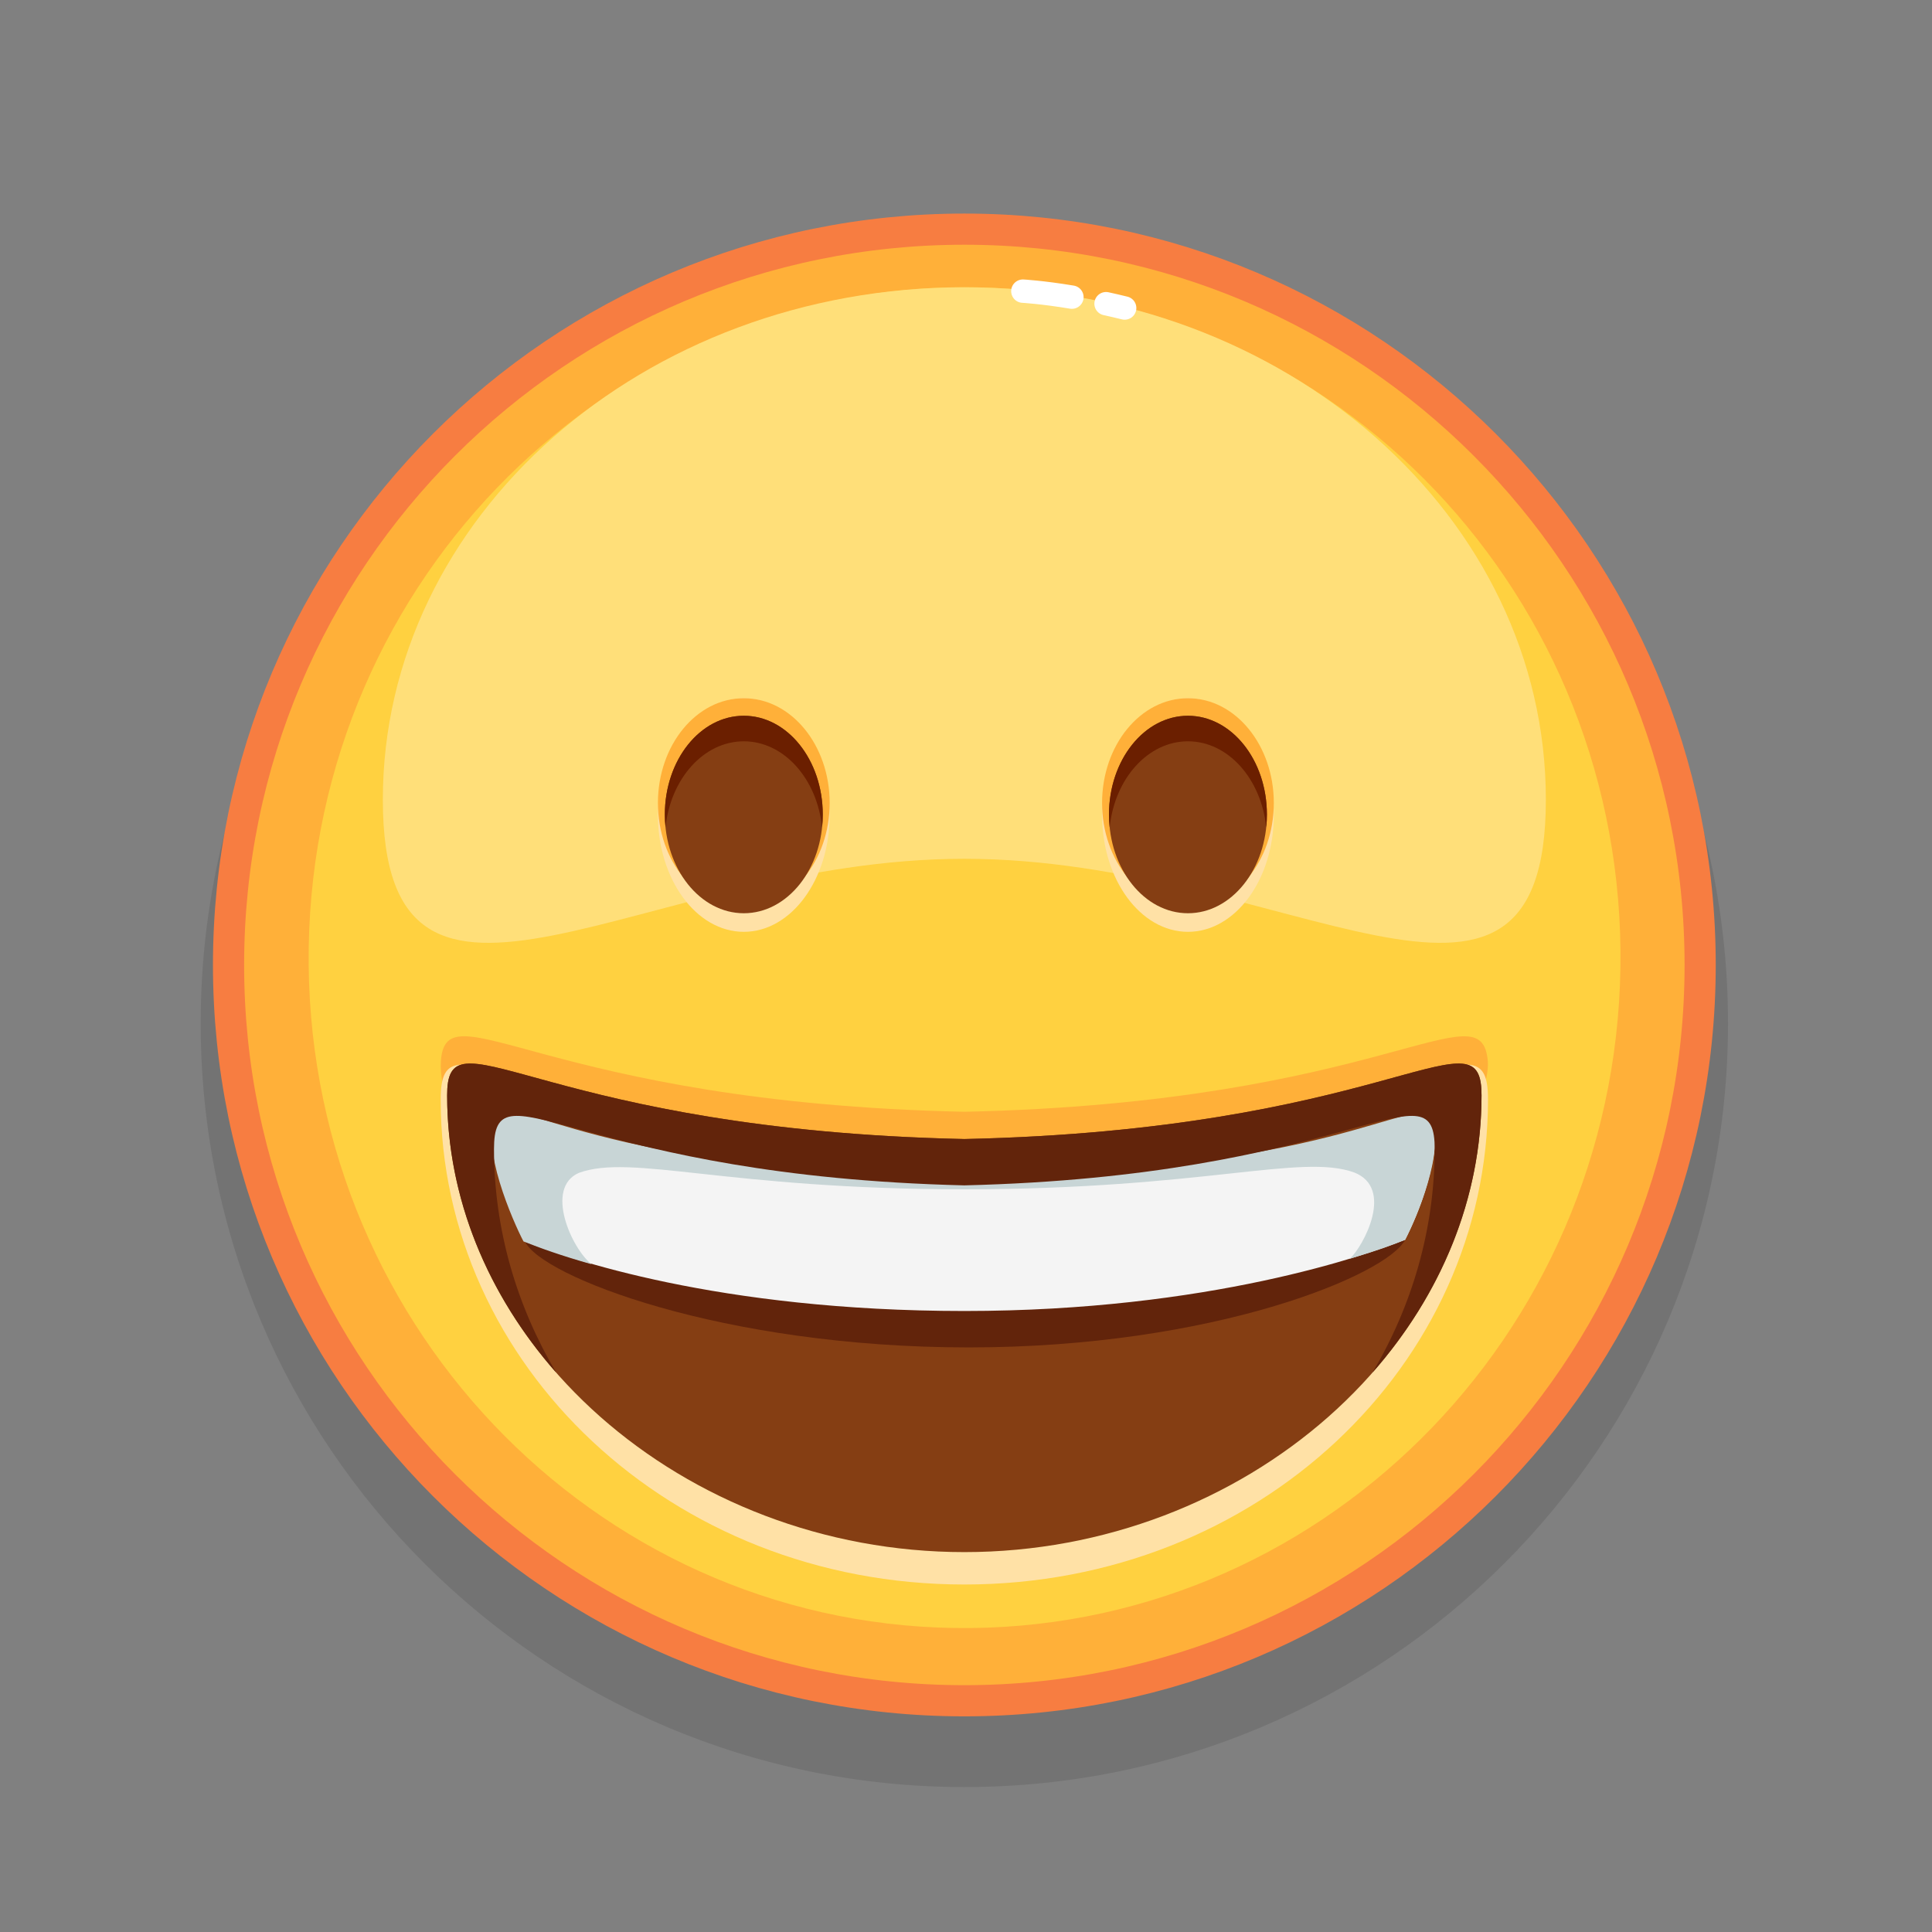 <svg xmlns="http://www.w3.org/2000/svg" viewBox="0 0 512 512" width="512" height="512" style="width: 100%; height: 100%; transform: translate3d(0,0,0);" preserveAspectRatio="xMidYMid meet"><rect x="0" y="0" width="512" height="512" fill="#808080" stroke="none"/><defs><clipPath id="__lottie_element_20968"><rect width="512" height="512" x="0" y="0"></rect></clipPath></defs><g clip-path="url(#__lottie_element_20968)"><g style="display: block;" transform="matrix(1,0,0,1,39.919,40.079)" opacity="1"><g opacity="0.1" transform="matrix(1,0,0,1,215.644,231.131)"><path fill="rgb(0,0,0)" fill-opacity="1" d=" M202.378,0 C202.378,111.771 111.771,202.378 0,202.378 C-111.77,202.378 -202.378,111.771 -202.378,0 C-202.378,-111.771 -111.77,-202.378 0,-202.378 C111.771,-202.378 202.378,-111.771 202.378,0z"></path></g><g opacity="1" transform="matrix(1,0,0,1,215.644,215.645)"><path fill="rgb(255,176,57)" fill-opacity="1" d=" M194.997,0 C194.997,107.694 107.693,194.997 0,194.997 C-107.694,194.997 -194.997,107.694 -194.997,0 C-194.997,-107.694 -107.694,-194.997 0,-194.997 C107.693,-194.997 194.997,-107.694 194.997,0z"></path></g><g opacity="1" transform="matrix(1,0,0,1,215.644,215.645)"><path stroke-linecap="butt" stroke-linejoin="miter" fill-opacity="0" stroke-miterlimit="10" stroke="rgb(247,125,65)" stroke-opacity="1" stroke-width="8.259" d=" M194.997,0 C194.997,107.694 107.693,194.997 0,194.997 C-107.694,194.997 -194.997,107.694 -194.997,0 C-194.997,-107.694 -107.694,-194.997 0,-194.997 C107.693,-194.997 194.997,-107.694 194.997,0z"></path></g><g opacity="1" transform="matrix(1,0,0,1,215.702,213.717)"><path fill="rgb(255,209,64)" fill-opacity="1" d=" M173.808,2.663 C172.304,100.772 93.269,179.112 -2.723,177.64 C-98.714,176.168 -175.312,95.445 -173.808,-2.664 C-172.304,-100.773 -93.269,-179.112 2.723,-177.641 C98.714,-176.169 175.312,-95.445 173.808,2.663z"></path></g><g opacity="1" transform="matrix(1,0,0,1,215.644,122.915)"><path fill="rgb(255,223,121)" fill-opacity="1" d=" M154.105,48.925 C154.105,123.923 85.109,64.595 0,64.595 C-85.111,64.595 -154.106,123.923 -154.106,48.925 C-154.106,-26.073 -85.111,-86.87 0,-86.87 C85.109,-86.87 154.105,-26.073 154.105,48.925z"></path></g><g opacity="1" transform="matrix(1,0,0,1,255.662,40.975)"><path stroke-linecap="round" stroke-linejoin="round" fill-opacity="0" stroke="rgb(255,255,255)" stroke-opacity="1" stroke-width="6.194" d=" M-2.466,-0.573 C-0.879,-0.227 0.768,0.154 2.466,0.573"></path></g><g opacity="1" transform="matrix(1,0,0,1,237.648,37.872)"><path stroke-linecap="round" stroke-linejoin="round" fill-opacity="0" stroke="rgb(255,255,255)" stroke-opacity="1" stroke-width="6.194" d=" M-6.499,-0.794 C-6.499,-0.794 -1.475,-0.525 6.499,0.794"></path></g></g><g style="display: block;" transform="matrix(1,0,0,1,114.809,261.142)" opacity="1"><g opacity="1" transform="matrix(1,0,0,1,140.696,71.603)"><path fill="rgb(255,176,57)" fill-opacity="1" d=" M0.056,71.353 C-75.437,71.353 -140.446,-24.801 -138.669,-51.484 C-137.345,-71.353 -111.083,-40.52 0.056,-38.115 C111.195,-40.52 137.13,-71.329 138.781,-51.484 C140.446,-31.452 75.549,71.353 0.056,71.353z"></path></g><g opacity="1" transform="matrix(1,0,0,1,140.752,81.911)"><path fill="rgb(255,225,166)" fill-opacity="1" d=" M0.001,-40.288 C-117.758,-42.939 -138.777,-76.857 -138.777,-51.689 C-138.777,18.61 -77.787,76.857 0.001,76.857 C77.789,76.857 138.777,18.61 138.777,-51.689 C138.777,-76.857 117.76,-42.939 0.001,-40.288z"></path></g><g opacity="1" transform="matrix(1,0,0,1,140.752,78.827)"><path fill="rgb(133,62,19)" fill-opacity="1" d=" M137.062,-49.664 C137.062,16.028 74.56,71.355 0,71.355 C-74.561,71.355 -137.063,16.028 -137.063,-49.664 C-137.063,-50.314 -137.043,-50.913 -137.012,-51.481 C-135.773,-71.355 -109.767,-40.517 0,-38.111 C109.765,-40.517 135.772,-71.355 137.01,-51.481 C137.041,-50.913 137.062,-50.314 137.062,-49.664z"></path></g><g opacity="1" transform="matrix(1,0,0,1,0,0)"><g opacity="1" transform="matrix(1,0,0,1,0,0)"><g opacity="1" transform="matrix(1,0,0,1,140.856,58.995)"><path fill="rgb(98,36,11)" fill-opacity="1" d=" M116.709,8.419 C111.914,17.74 65.936,36.942 1.089,36.942 C-64.365,36.942 -112.414,18.005 -116.543,8.853 C-121.024,-2.037 -124.71,-18.003 -124.689,-18.533 C-123.584,-36.942 -96.649,-4.175 1.089,-1.941 C98.838,-4.175 123.585,-35.857 124.689,-17.448 C124.71,-16.918 120.973,-1.877 116.709,8.419z"></path></g><g opacity="1" transform="matrix(1,0,0,1,140.856,55.334)"><path fill="rgb(244,244,244)" fill-opacity="1" d=" M124.732,-13.618 C123.771,-5.008 120.973,3.655 116.71,12.08 C106.778,16.014 64.758,30.952 -0.087,30.952 C-65.542,30.952 -105.589,16.911 -116.543,12.514 C-121.023,3.604 -123.863,-5.522 -124.73,-14.505 C-124.782,-15 -124.709,-15.456 -124.688,-15.889 C-123.584,-30.952 -97.836,-4.358 -0.098,-2.531 C97.65,-4.358 123.585,-30.064 124.689,-15.001 C124.71,-14.567 124.783,-14.113 124.732,-13.618z"></path></g><g opacity="1" transform="matrix(1,0,0,1,140.463,50.775)"><path fill="rgb(200,213,214)" fill-opacity="1" d=" M123.66,-15.285 C119.199,-22.493 97.709,-0.597 0.341,-0.588 C-97.028,-0.597 -119.198,-23.112 -123.659,-15.903 C-128.244,-8.494 -119.271,11.902 -116.54,17.073 C-112.228,18.789 -106.488,20.873 -98.504,23.112 C-103.755,19.029 -111.043,2.893 -101.842,-1.104 C-87.717,-6.202 -63.039,3.255 0.286,3.255 C63.611,3.255 89.474,-6.3 103.599,-1.202 C114.342,3.007 105.988,18.42 102.464,21.646 C110.376,19.286 112.792,18.356 117.103,16.64 C119.834,11.468 128.245,-7.876 123.66,-15.285z"></path></g></g></g><g opacity="1" transform="matrix(1,0,0,1,140.749,55.05)"><path fill="rgb(98,36,11)" fill-opacity="1" d=" M108.175,47.548 C118.623,29.924 124.643,9.648 124.643,-11.723 C124.643,-12.374 124.632,-12.973 124.601,-13.54 C123.476,-33.414 99.823,-4.464 0,-2.057 C-99.814,-4.464 -123.467,-33.414 -124.592,-13.54 C-124.623,-12.973 -124.643,-12.374 -124.643,-11.723 C-124.643,9.658 -118.614,29.946 -108.145,47.579 C-126.202,27.066 -137.063,1.483 -137.063,-25.887 C-137.063,-26.537 -137.043,-27.136 -137.012,-27.704 C-135.773,-47.578 -109.766,-16.74 0,-14.335 C109.765,-16.74 135.772,-47.578 137.011,-27.704 C137.042,-27.136 137.063,-26.537 137.063,-25.887 C137.063,1.472 126.212,27.033 108.175,47.548z"></path></g></g><g style="display: none;"><g><path></path></g><g><path></path></g><g><path></path></g><g><path></path></g></g><g style="display: block;" transform="matrix(1,0,0,1,174.108,184.785)" opacity="1"><g opacity="1" transform="matrix(1,0,0,1,0,0)"><g opacity="1" transform="matrix(1,0,0,1,23.006,31.204)"><path fill="rgb(255,225,166)" fill-opacity="1" d=" M22.756,0 C22.756,17.095 12.568,30.954 0,30.954 C-12.567,30.954 -22.756,17.095 -22.756,0 C-22.756,-17.095 -12.567,-30.954 0,-30.954 C12.568,-30.954 22.756,-17.095 22.756,0z"></path></g><g opacity="1" transform="matrix(1,0,0,1,23.006,28.018)"><path fill="rgb(255,176,57)" fill-opacity="1" d=" M22.756,0 C22.756,15.335 12.568,27.767 0,27.767 C-12.567,27.767 -22.756,15.335 -22.756,0 C-22.756,-15.335 -12.567,-27.767 0,-27.767 C12.568,-27.767 22.756,-15.335 22.756,0z"></path></g><g opacity="1" transform="matrix(1,0,0,1,23.006,31.067)"><path fill="rgb(133,62,19)" fill-opacity="1" d=" M20.924,0 C20.924,14.452 11.556,26.167 0.001,26.167 C-11.555,26.167 -20.924,14.452 -20.924,0 C-20.924,-14.452 -11.555,-26.167 0.001,-26.167 C11.556,-26.167 20.924,-14.452 20.924,0z"></path></g><g opacity="1" transform="matrix(1,0,0,1,23.006,19.68)"><path fill="rgb(107,31,0)" fill-opacity="1" d=" M20.926,11.391 C20.926,12.54 20.868,13.67 20.744,14.781 C19.423,1.925 10.635,-8.012 0,-8.012 C-10.636,-8.012 -19.424,1.925 -20.744,14.781 C-20.869,13.67 -20.926,12.54 -20.926,11.391 C-20.926,-3.064 -11.554,-14.781 0,-14.781 C11.554,-14.781 20.926,-3.064 20.926,11.391z"></path></g></g><g opacity="1" transform="matrix(1,0,0,1,0,0)"><g opacity="1" transform="matrix(1,0,0,1,140.71,31.204)"><path fill="rgb(255,225,166)" fill-opacity="1" d=" M22.756,0 C22.756,17.095 12.568,30.954 0,30.954 C-12.567,30.954 -22.756,17.095 -22.756,0 C-22.756,-17.095 -12.567,-30.954 0,-30.954 C12.568,-30.954 22.756,-17.095 22.756,0z"></path></g><g opacity="1" transform="matrix(1,0,0,1,140.71,28.018)"><path fill="rgb(255,176,57)" fill-opacity="1" d=" M22.756,0 C22.756,15.335 12.568,27.767 0,27.767 C-12.567,27.767 -22.756,15.335 -22.756,0 C-22.756,-15.335 -12.567,-27.767 0,-27.767 C12.568,-27.767 22.756,-15.335 22.756,0z"></path></g><g opacity="1" transform="matrix(1,0,0,1,140.71,31.067)"><path fill="rgb(133,62,19)" fill-opacity="1" d=" M20.924,0 C20.924,14.452 11.555,26.167 -0.001,26.167 C-11.556,26.167 -20.924,14.452 -20.924,0 C-20.924,-14.452 -11.556,-26.167 -0.001,-26.167 C11.555,-26.167 20.924,-14.452 20.924,0z"></path></g><g opacity="1" transform="matrix(1,0,0,1,140.71,19.68)"><path fill="rgb(107,31,0)" fill-opacity="1" d=" M20.927,11.391 C20.927,12.54 20.868,13.67 20.743,14.781 C19.423,1.925 10.636,-8.012 0,-8.012 C-10.635,-8.012 -19.424,1.925 -20.745,14.781 C-20.869,13.67 -20.927,12.54 -20.927,11.391 C-20.927,-3.064 -11.553,-14.781 0,-14.781 C11.555,-14.781 20.927,-3.064 20.927,11.391z"></path></g></g></g></g></svg>